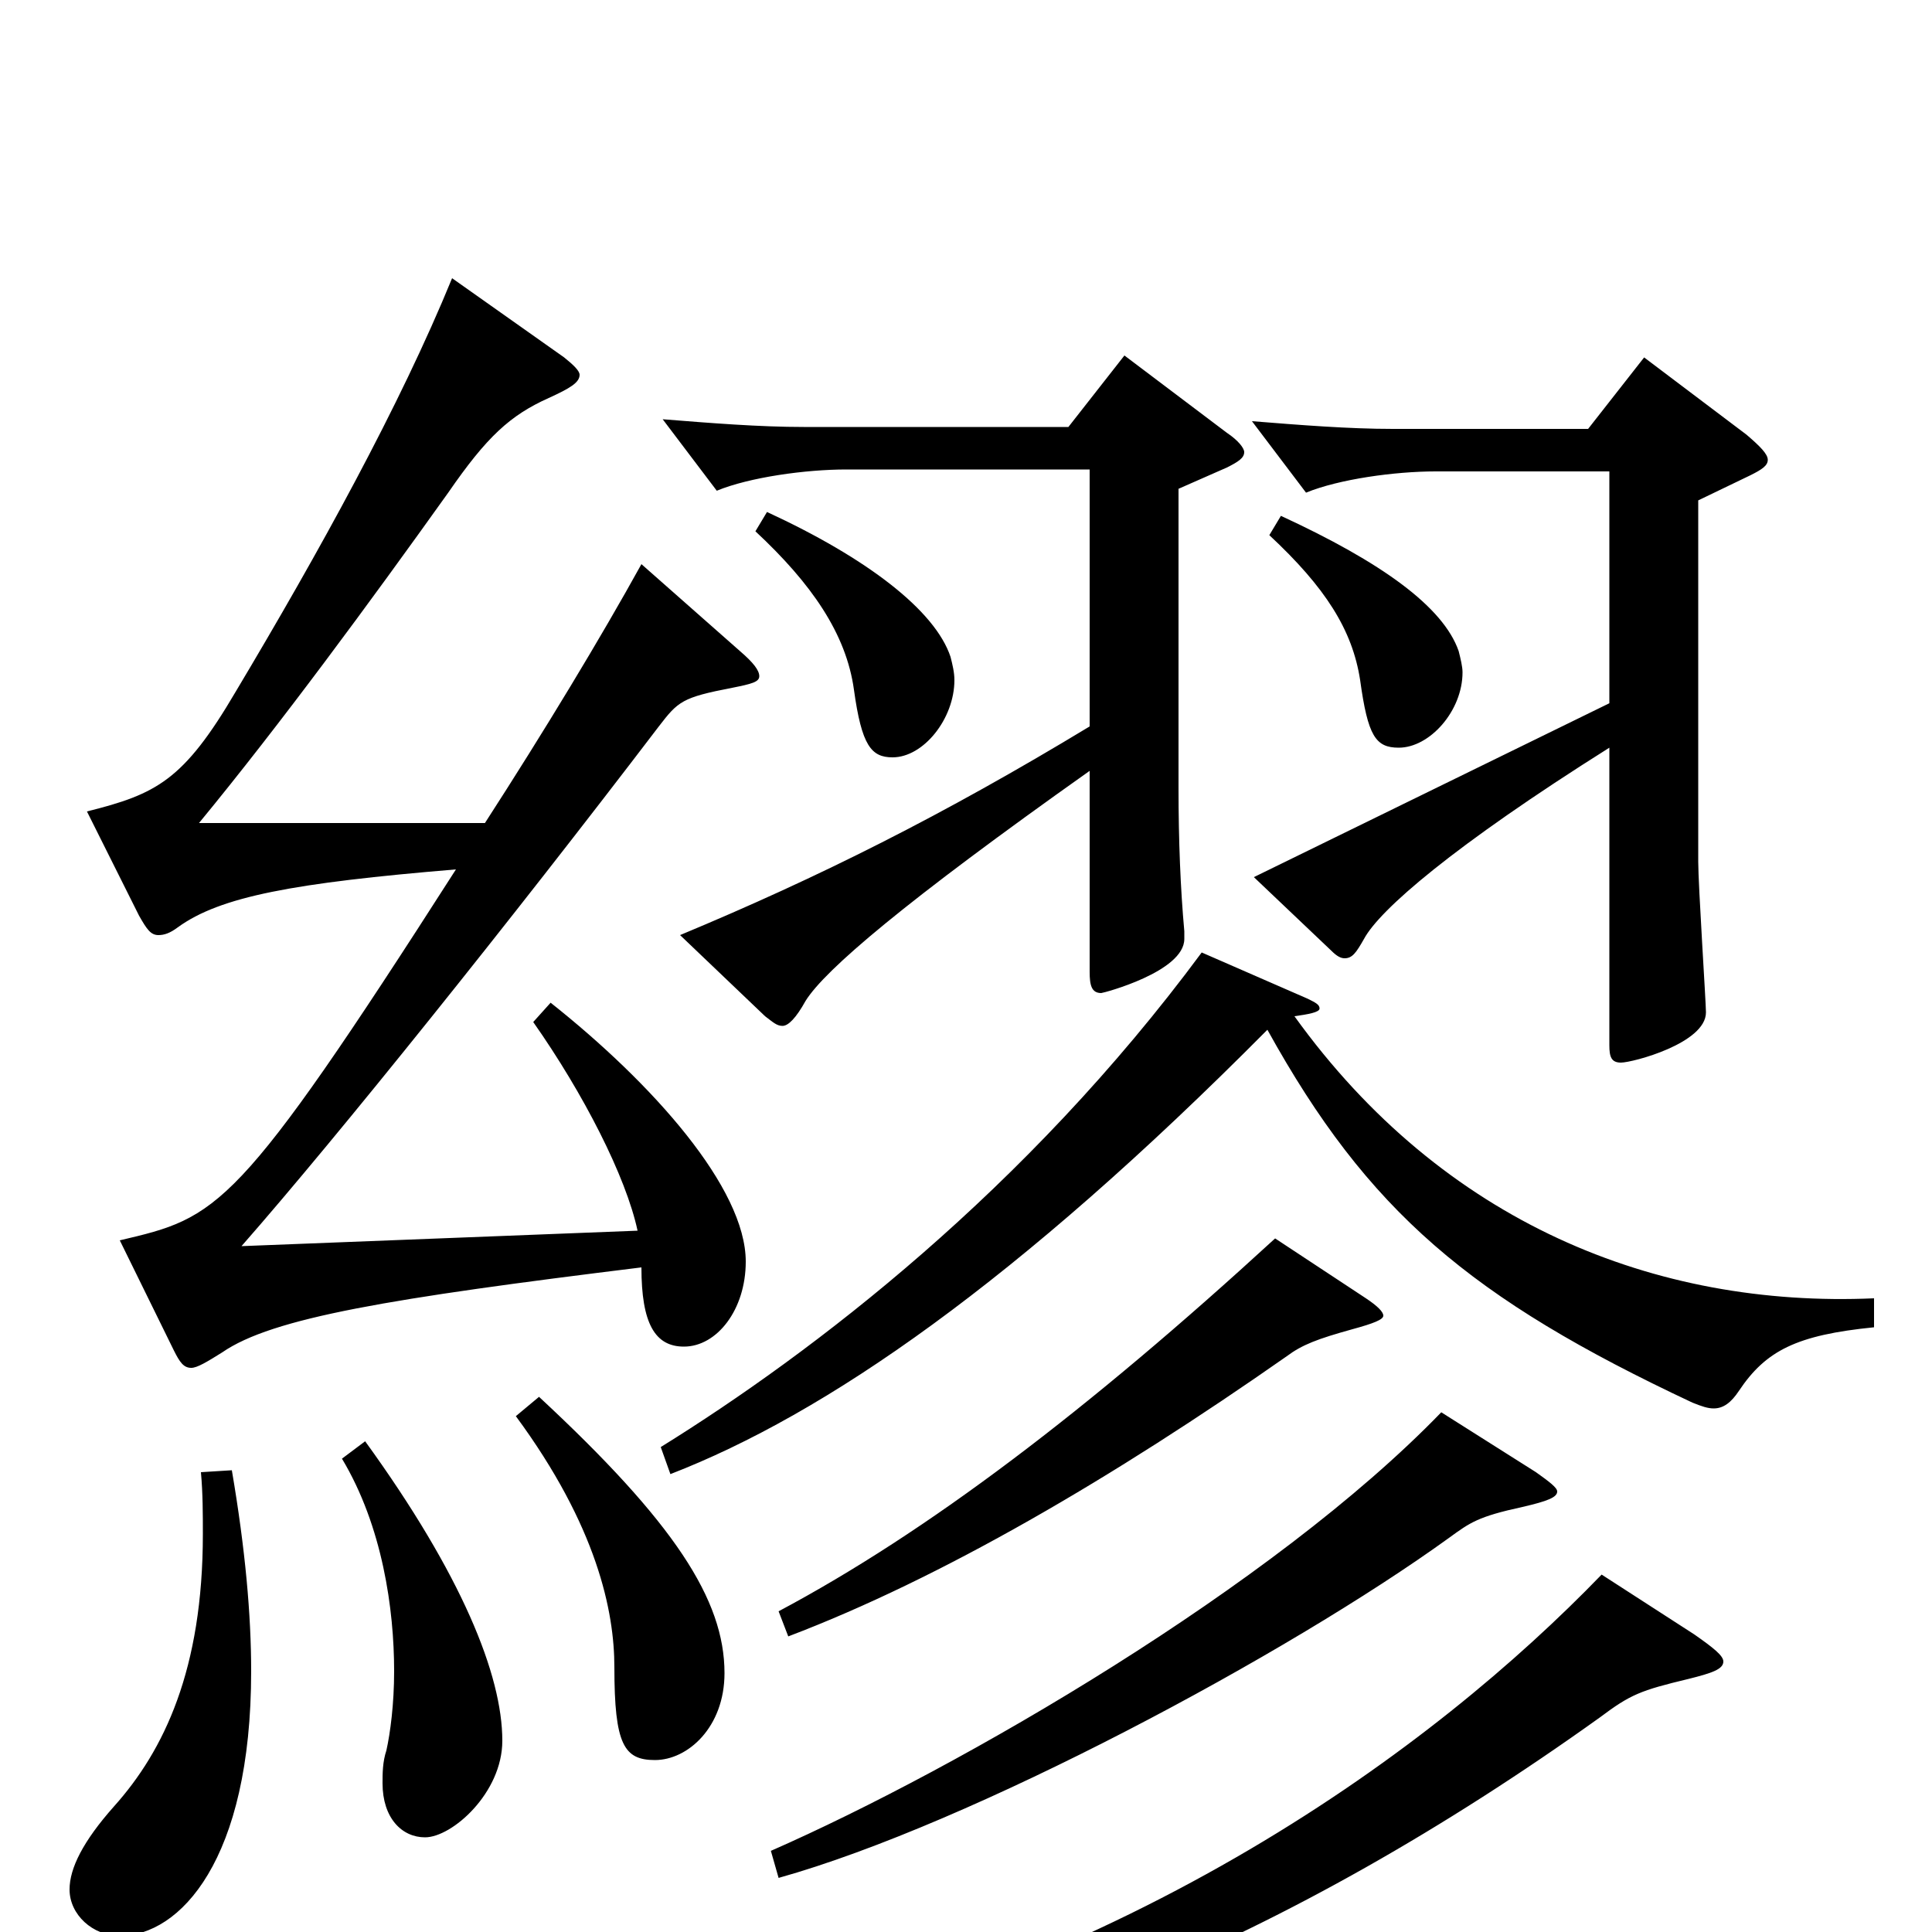 <svg xmlns="http://www.w3.org/2000/svg" viewBox="0 -1000 1000 1000">
	<path fill="#000000" d="M657 -723C686 -696 700 -674 704 -648C708 -619 712 -613 724 -613C740 -613 757 -632 757 -652C757 -655 756 -659 755 -663C747 -686 715 -709 663 -733ZM391 -725C420 -698 438 -672 442 -643C446 -614 451 -608 462 -608C478 -608 494 -628 494 -648C494 -652 493 -656 492 -660C484 -684 449 -711 397 -735ZM582 -816L553 -779H416C393 -779 368 -781 343 -783L371 -746C388 -753 417 -757 438 -757H564V-624C488 -578 424 -546 352 -516L396 -474C400 -471 402 -469 405 -469C408 -469 412 -473 417 -482C427 -498 468 -533 564 -601V-497C564 -490 565 -486 570 -486C571 -486 613 -497 613 -514V-518C611 -540 610 -565 610 -592V-747L635 -758C641 -761 644 -763 644 -766C644 -768 641 -772 635 -776ZM851 -815L822 -778H721C698 -778 673 -780 648 -782L676 -745C693 -752 722 -756 743 -756H833V-636L649 -546L689 -508C692 -505 694 -504 696 -504C700 -504 702 -507 706 -514C714 -529 752 -562 833 -613V-459C833 -453 834 -450 839 -450C845 -450 883 -460 883 -476C883 -481 879 -542 879 -554V-741L906 -754C912 -757 915 -759 915 -762C915 -765 911 -769 904 -775ZM332 -708C311 -670 282 -622 251 -574H103C145 -625 192 -689 232 -745C252 -774 264 -785 284 -794C295 -799 300 -802 300 -806C300 -808 297 -811 292 -815L234 -856C207 -790 165 -714 122 -642C95 -596 81 -589 45 -580L72 -526C76 -519 78 -516 82 -516C85 -516 88 -517 92 -520C114 -536 152 -543 236 -550C122 -372 113 -370 62 -358L90 -301C93 -295 95 -292 99 -292C102 -292 107 -295 115 -300C141 -318 202 -328 332 -344C332 -315 339 -303 354 -303C371 -303 386 -322 386 -347C386 -385 338 -439 285 -481L276 -471C302 -434 324 -391 330 -363L125 -355C175 -412 264 -523 341 -624C351 -637 353 -639 379 -644C389 -646 393 -647 393 -650C393 -653 390 -657 383 -663ZM970 -328C857 -323 747 -367 670 -474C677 -475 683 -476 683 -478C683 -480 681 -481 677 -483L622 -507C531 -384 421 -300 342 -251L347 -237C427 -268 526 -336 656 -467C708 -373 761 -328 876 -274C881 -272 884 -271 887 -271C892 -271 896 -274 900 -280C914 -301 930 -309 970 -313ZM660 -359C563 -270 480 -207 403 -166L408 -153C487 -183 576 -235 666 -298C674 -304 682 -307 700 -312C711 -315 716 -317 716 -319C716 -321 713 -324 707 -328ZM267 -267C309 -210 318 -166 318 -137C318 -97 323 -89 339 -89C356 -89 375 -106 375 -134C375 -172 349 -212 279 -277ZM177 -245C198 -210 204 -167 204 -135C204 -118 202 -103 200 -94C198 -88 198 -82 198 -77C198 -59 208 -49 220 -49C234 -49 260 -72 260 -99C260 -133 239 -185 189 -254ZM746 -269C659 -179 497 -85 399 -42L403 -28C503 -56 667 -144 750 -204C761 -212 765 -215 788 -220C801 -223 806 -225 806 -228C806 -230 802 -233 795 -238ZM104 -238C105 -227 105 -216 105 -206C105 -136 85 -94 59 -65C43 -47 36 -33 36 -22C36 -9 48 2 62 2C93 2 130 -37 130 -135C130 -164 127 -198 120 -239ZM829 -185C742 -95 587 20 359 68L361 82C505 71 666 5 828 -111C844 -123 849 -125 874 -131C886 -134 892 -136 892 -140C892 -143 887 -147 877 -154Z"/>
</svg>